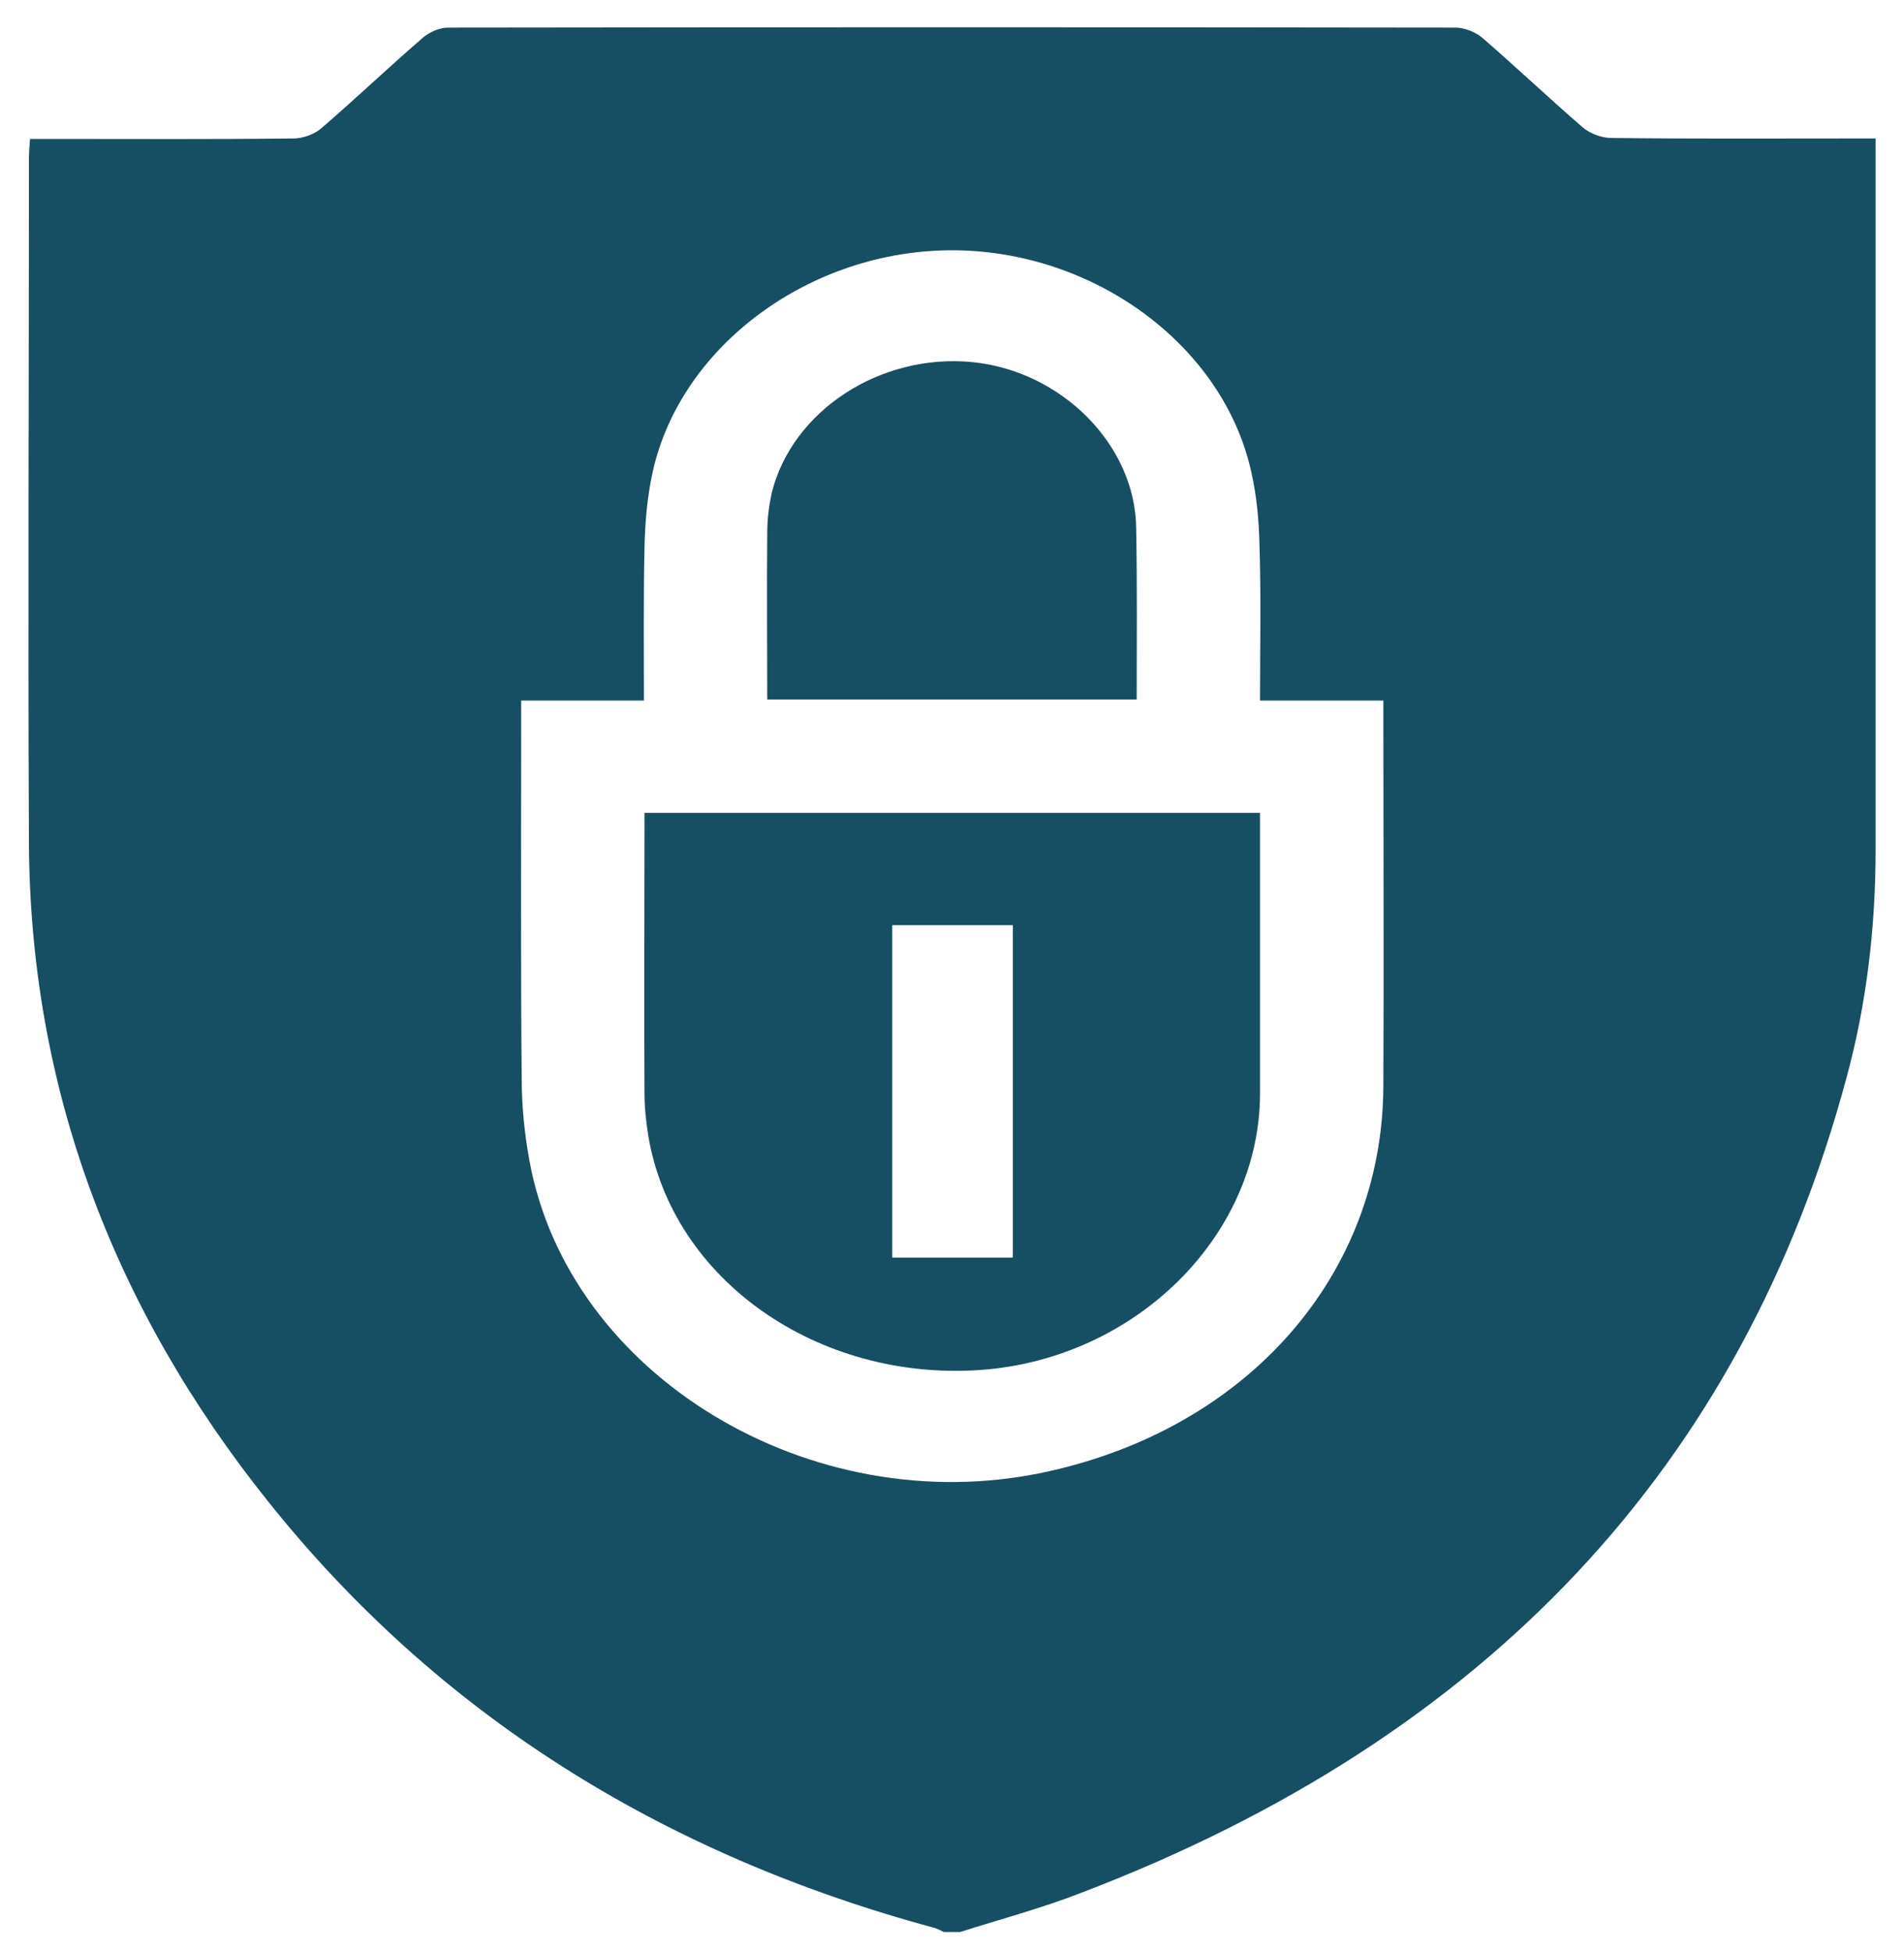 <svg width="40" height="41" viewBox="0 0 40 41" fill="none" xmlns="http://www.w3.org/2000/svg">
<path d="M20.172 40.572C20.057 40.572 19.942 40.572 19.827 40.572C19.769 40.541 19.7 40.51 19.643 40.489C13.873 38.934 9.187 35.97 5.652 31.555C2.347 27.433 0.631 22.799 0.608 17.696C0.585 12.906 0.608 8.115 0.608 3.325C0.608 3.2 0.619 3.075 0.631 2.918C0.815 2.918 0.976 2.918 1.126 2.918C2.807 2.918 4.489 2.928 6.17 2.908C6.366 2.908 6.619 2.814 6.757 2.688C7.471 2.073 8.162 1.415 8.876 0.799C9.014 0.674 9.233 0.58 9.417 0.58C16.476 0.57 23.535 0.57 30.582 0.58C30.766 0.58 30.997 0.674 31.135 0.789C31.849 1.405 32.54 2.062 33.254 2.678C33.403 2.803 33.645 2.897 33.841 2.897C35.534 2.918 37.226 2.908 38.931 2.908C39.08 2.908 39.23 2.908 39.403 2.908C39.403 3.064 39.403 3.168 39.403 3.273C39.403 8.126 39.403 12.989 39.403 17.842C39.403 19.46 39.218 21.067 38.792 22.632C36.605 30.773 31.25 36.492 22.717 39.748C21.888 40.071 21.024 40.301 20.172 40.572ZM10.949 14.711C10.949 14.909 10.949 15.056 10.949 15.191C10.949 17.675 10.937 20.169 10.96 22.653C10.96 23.227 11.018 23.801 11.121 24.365C11.939 28.884 17.029 31.962 21.934 30.919C26.206 30.011 29.05 26.776 29.062 22.799C29.074 20.232 29.062 17.675 29.062 15.108C29.062 14.982 29.062 14.857 29.062 14.711C28.175 14.711 27.346 14.711 26.471 14.711C26.471 13.605 26.494 12.53 26.46 11.455C26.448 10.933 26.402 10.411 26.287 9.91C25.7 7.249 22.982 5.266 20.023 5.256C17.04 5.245 14.3 7.249 13.712 9.91C13.597 10.432 13.551 10.964 13.54 11.497C13.517 12.561 13.528 13.626 13.528 14.711C12.653 14.711 11.824 14.711 10.949 14.711Z" fill="#164E63"/>
<path d="M13.54 17.07C17.881 17.07 22.153 17.07 26.471 17.07C26.471 17.216 26.471 17.341 26.471 17.466C26.471 19.303 26.471 21.14 26.471 22.977C26.46 25.962 23.846 28.539 20.599 28.769C17.167 29.009 14.127 26.87 13.62 23.854C13.574 23.561 13.54 23.259 13.54 22.966C13.528 21.14 13.54 19.324 13.54 17.498C13.54 17.362 13.54 17.237 13.54 17.07ZM21.278 19.428C20.403 19.428 19.562 19.428 18.745 19.428C18.745 21.777 18.745 24.093 18.745 26.41C19.608 26.41 20.437 26.41 21.278 26.41C21.278 24.073 21.278 21.766 21.278 19.428Z" fill="#164E63"/>
<path d="M23.88 14.69C21.278 14.69 18.721 14.69 16.119 14.69C16.119 13.511 16.107 12.342 16.119 11.173C16.119 10.902 16.153 10.63 16.211 10.359C16.637 8.627 18.491 7.416 20.426 7.604C22.314 7.792 23.857 9.357 23.869 11.1C23.892 12.29 23.88 13.469 23.88 14.69Z" fill="#164E63"/>
</svg>
